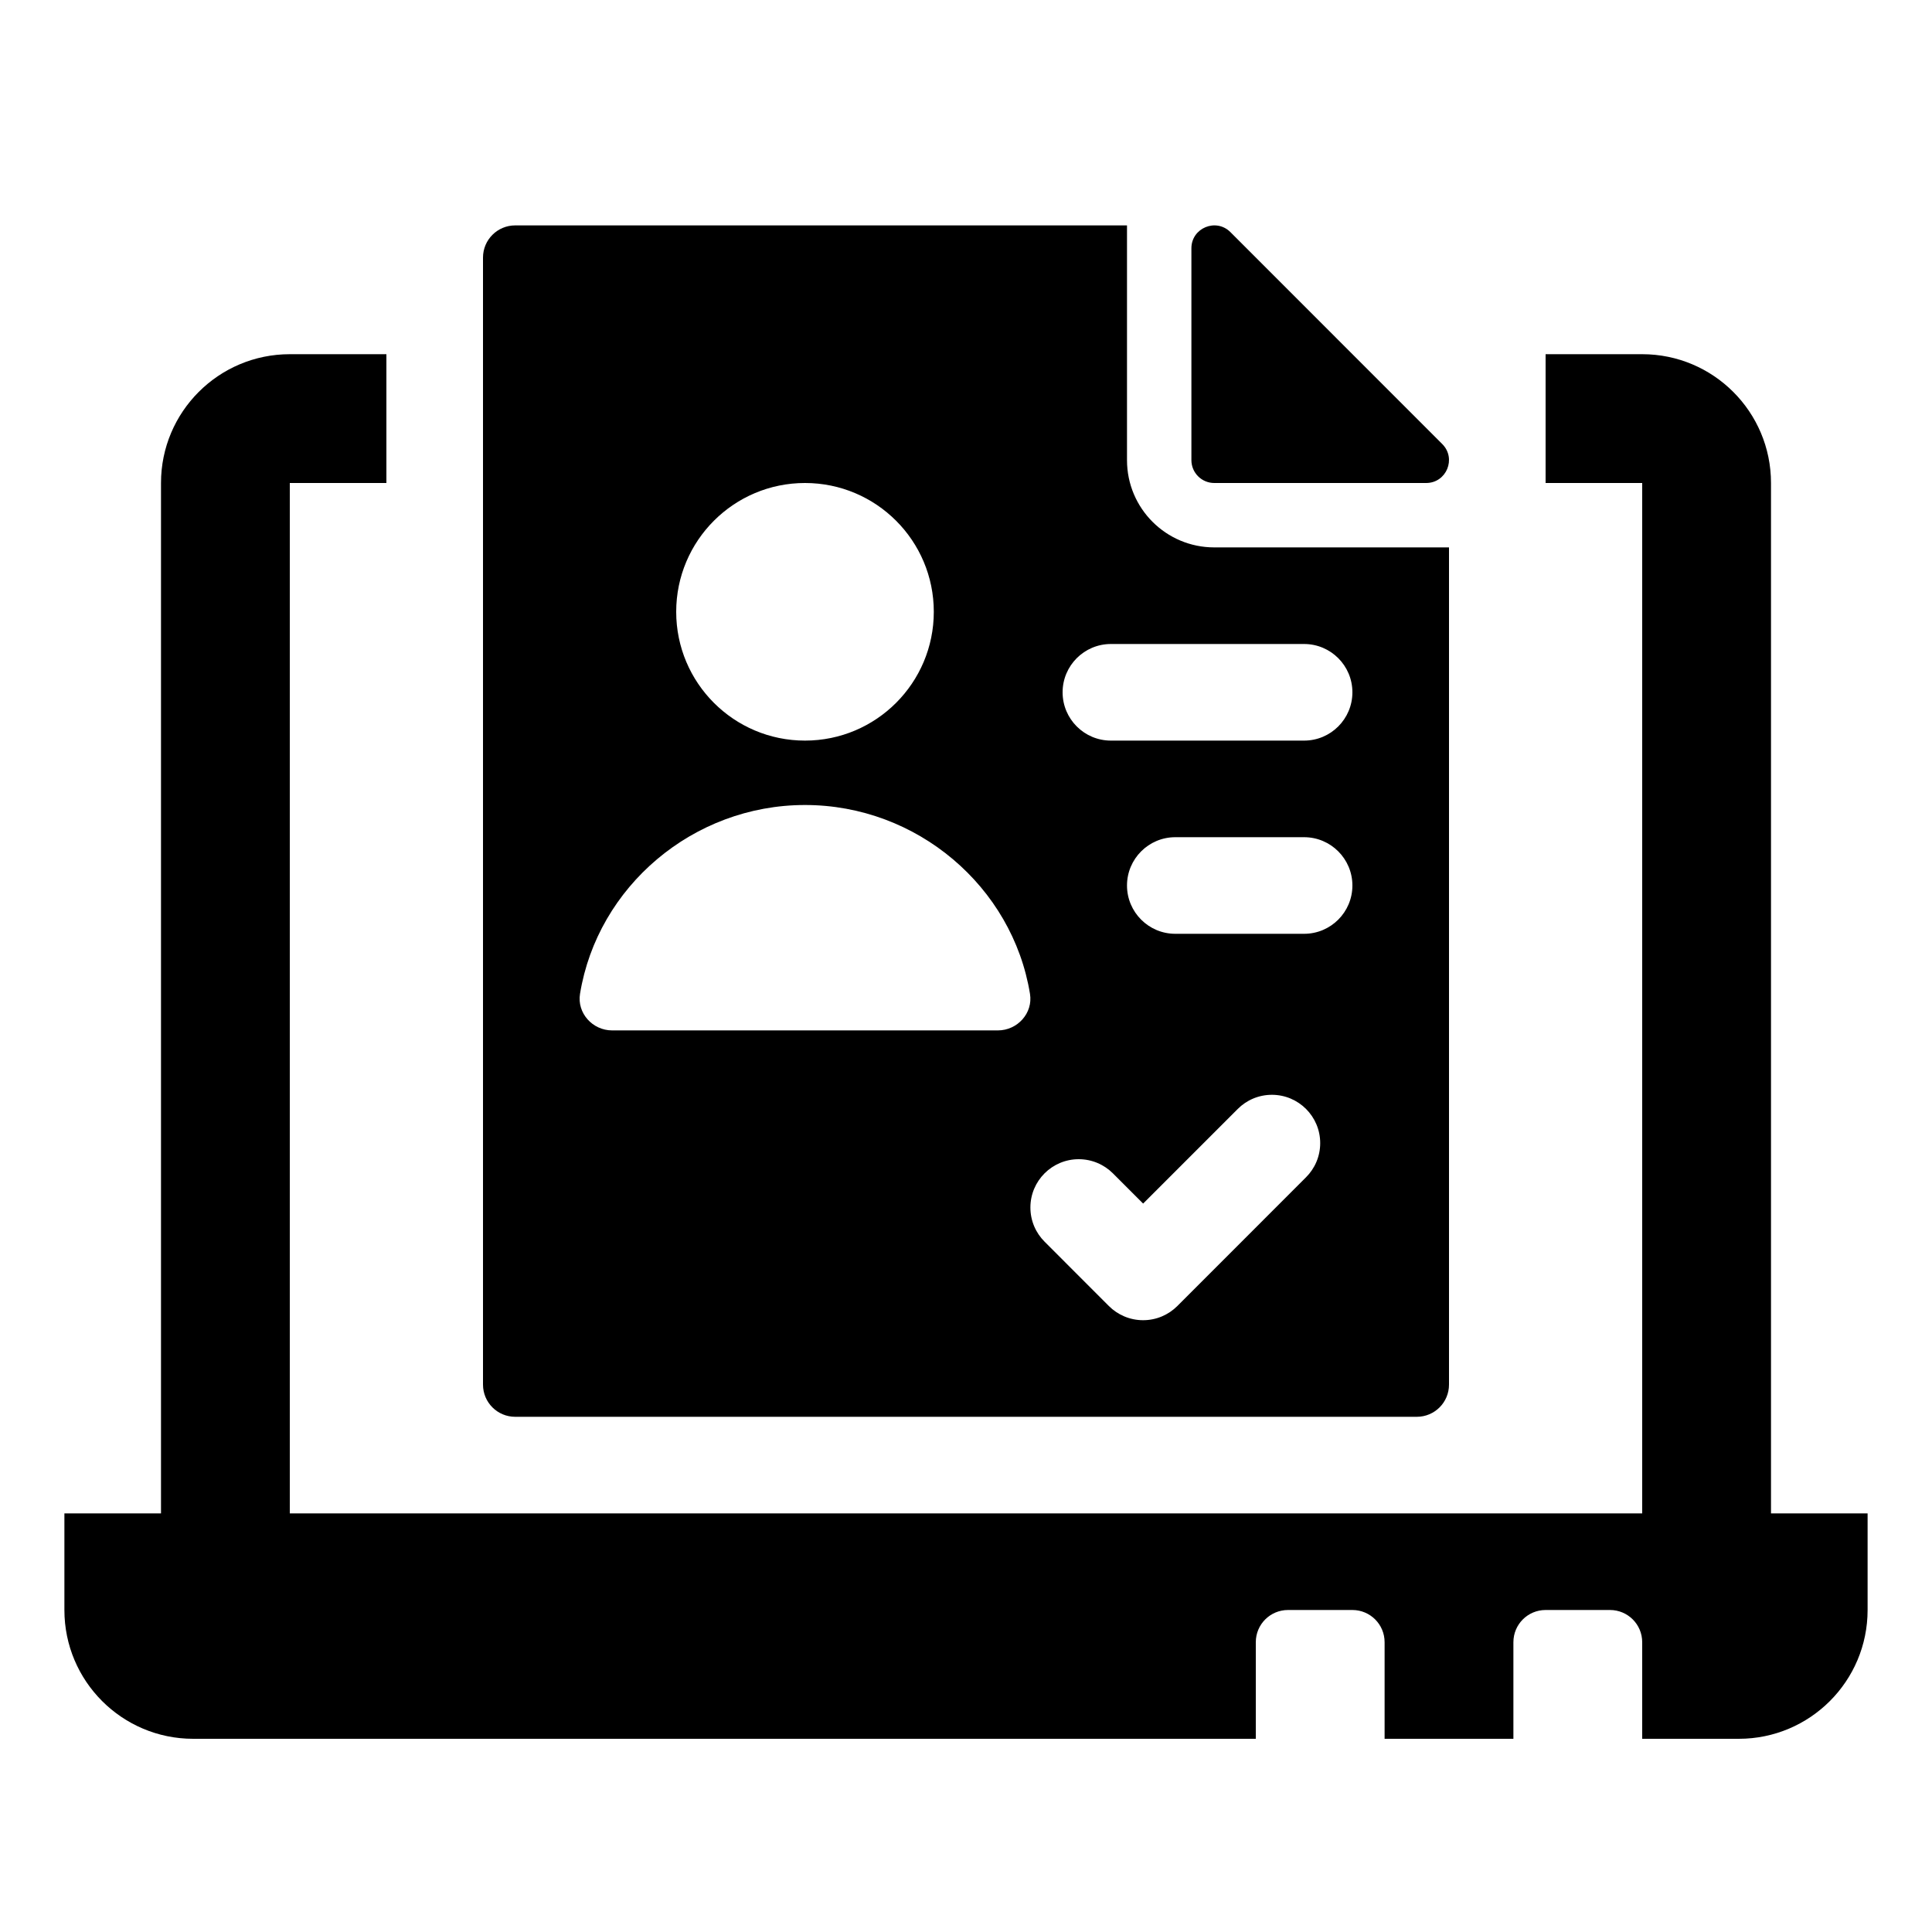 <svg width="60" height="60" viewBox="0 0 60 60" fill="none" xmlns="http://www.w3.org/2000/svg">
<path d="M48 15H51V47H9V15H12V11H9C6.791 11 5 12.791 5 15V47H2V50C2 52.209 3.791 54 6 54H39V51C39 50.447 39.447 50 40 50H42C42.553 50 43 50.447 43 51V54H47V51C47 50.447 47.447 50 48 50H50C50.553 50 51 50.447 51 51V54H54C56.209 54 58 52.209 58 50V47H55V15C55 12.791 53.209 11 51 11H48V15Z" fill="black"/>
<path d="M37 7.711V14.29C37 14.682 37.318 15 37.71 15H44.29C44.922 15 45.237 14.237 44.791 13.791L38.212 7.209C37.765 6.762 37 7.079 37 7.711Z" fill="black"/>
<path d="M37.71 17C36.213 17 35 15.787 35 14.29V7H16C15.447 7 15 7.447 15 8V43C15 43.553 15.447 44 16 44H44C44.553 44 45 43.553 45 43V17H37.71ZM25 15C27.209 15 29 16.791 29 19C29 21.209 27.209 23 25 23C22.791 23 21 21.209 21 19C21 16.791 22.791 15 25 15ZM30.992 32H19.008C18.403 32 17.915 31.462 18.013 30.864C18.555 27.538 21.521 25 25 25C28.479 25 31.445 27.538 31.987 30.864C32.086 31.462 31.598 32 30.992 32ZM40.559 36.562L36.563 40.56C36.29 40.832 35.915 41 35.5 41C35.086 41 34.71 40.832 34.437 40.56L32.441 38.562C32.168 38.29 32 37.915 32 37.5C32 36.672 32.672 36 33.5 36C33.915 36 34.29 36.168 34.563 36.44L35.501 37.378L38.439 34.44C38.71 34.168 39.086 34 39.5 34C40.328 34 41 34.672 41 35.5C41 35.915 40.832 36.29 40.559 36.562ZM40.5 29H36.5C35.672 29 35 28.328 35 27.5C35 26.672 35.672 26 36.5 26H40.5C41.328 26 42 26.672 42 27.5C42 28.328 41.328 29 40.5 29ZM40.5 23H34.5C33.672 23 33 22.328 33 21.5C33 20.672 33.672 20 34.5 20H40.5C41.328 20 42 20.672 42 21.5C42 22.328 41.328 23 40.5 23Z" fill="black"/>
</svg>
